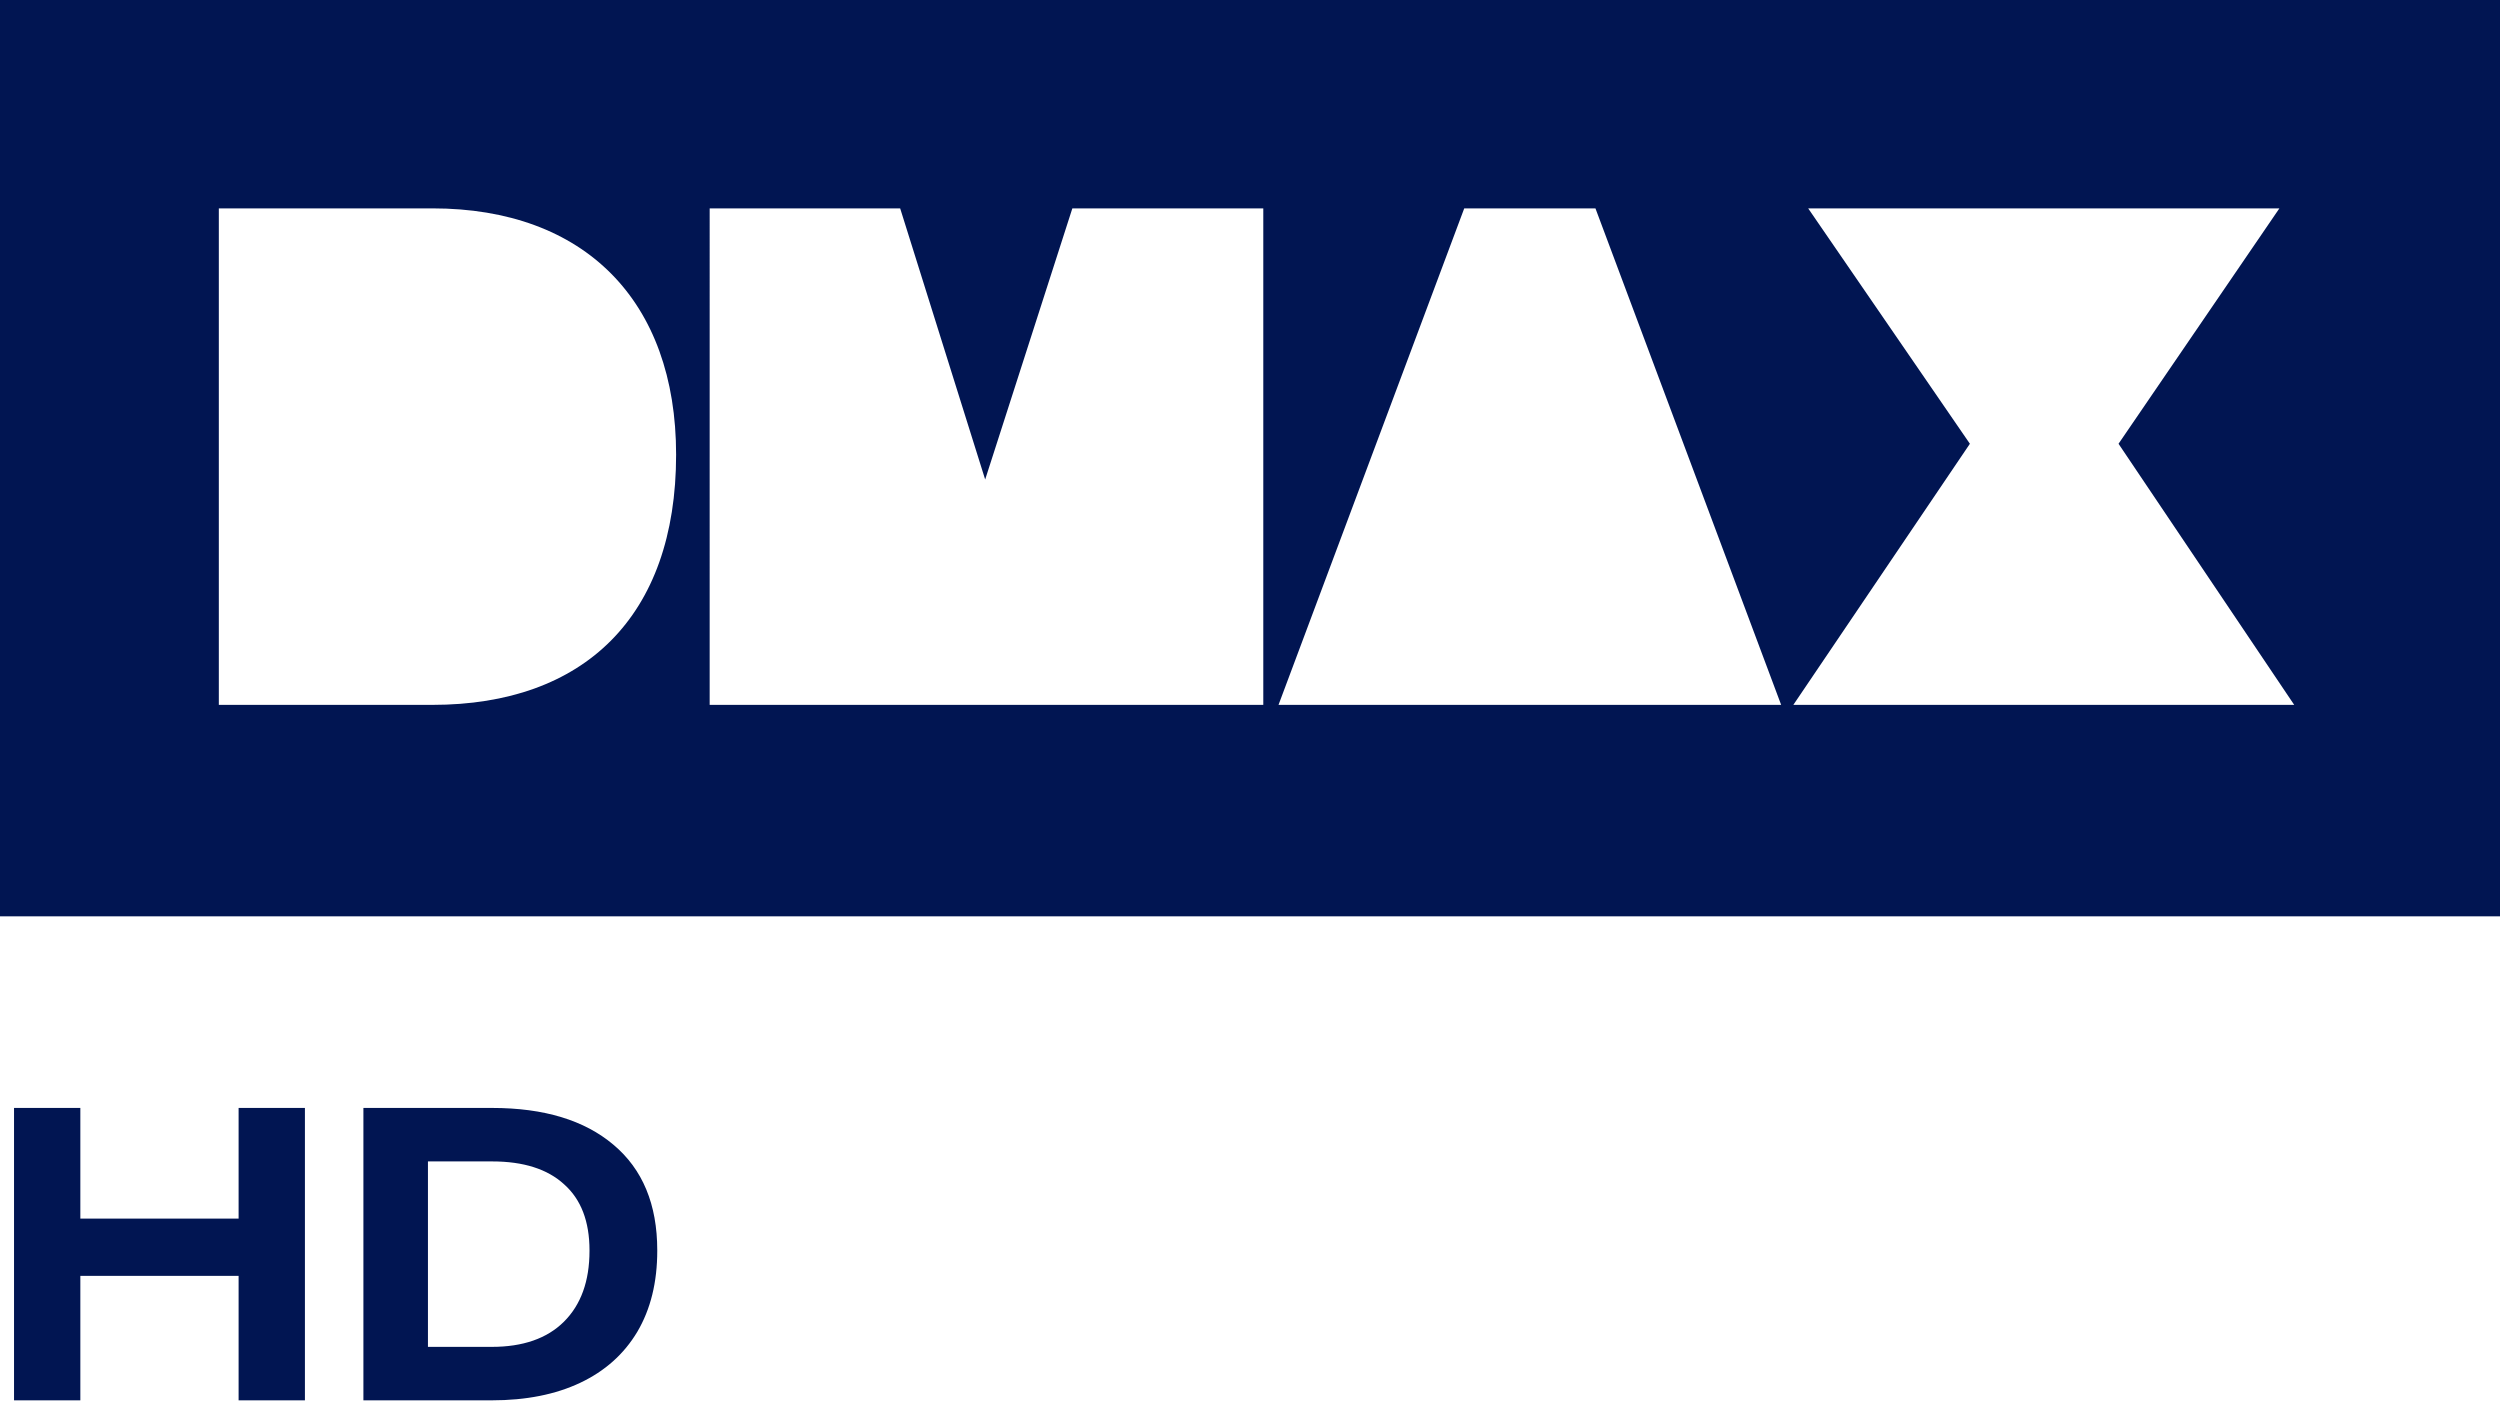 <svg width="800" height="448.18" version="1.1" viewBox="0 0 800 448.18" xml:space="preserve" xmlns="http://www.w3.org/2000/svg"><link rel="stylesheet" type="text/css"/><link rel="stylesheet" type="text/css"/><style lang="en" type="text/css"/><style lang="en" type="text/css"/><path d="m0 0v293.22h800v-293.22zm70.025 66.679h68.352c48.684 0 77.978 29.573 77.978 78.814 0 51.892-29.573 80.068-77.978 80.068h-68.352zm157.07 0h60.958l27.201 86.764 27.899-86.764h61.1v158.88h-177.16zm241.46 0h41.987l59.424 158.88h-160.84zm110.06 0h150.79l-51.474 75.327 56.217 83.555h-160.28l56.495-83.555z" fill="#011552" stroke-width="1.395"/><g transform="matrix(4.678 0 0 4.678 0 -1233.5)" fill="#011552"><path d="m20.858 339.47v20h-4.536v-8.514h-10.826v8.514h-4.536v-20h4.536v7.571h10.826v-7.571z" stroke-width="2.23" style="white-space:pre"/><path d="m33.665 339.47q5.318 0 8.294 2.514 3.001 2.514 3.001 7.229v0.029q0 3.229-1.366 5.543-1.366 2.286-3.903 3.486t-6.05 1.2h-8.782v-20zm6.66 9.743q0-2.971-1.732-4.514-1.708-1.571-4.928-1.571h-4.391v12.686h4.367q3.196 0 4.928-1.714 1.756-1.743 1.756-4.857z" stroke-width="2.2" style="white-space:pre"/></g></svg>
